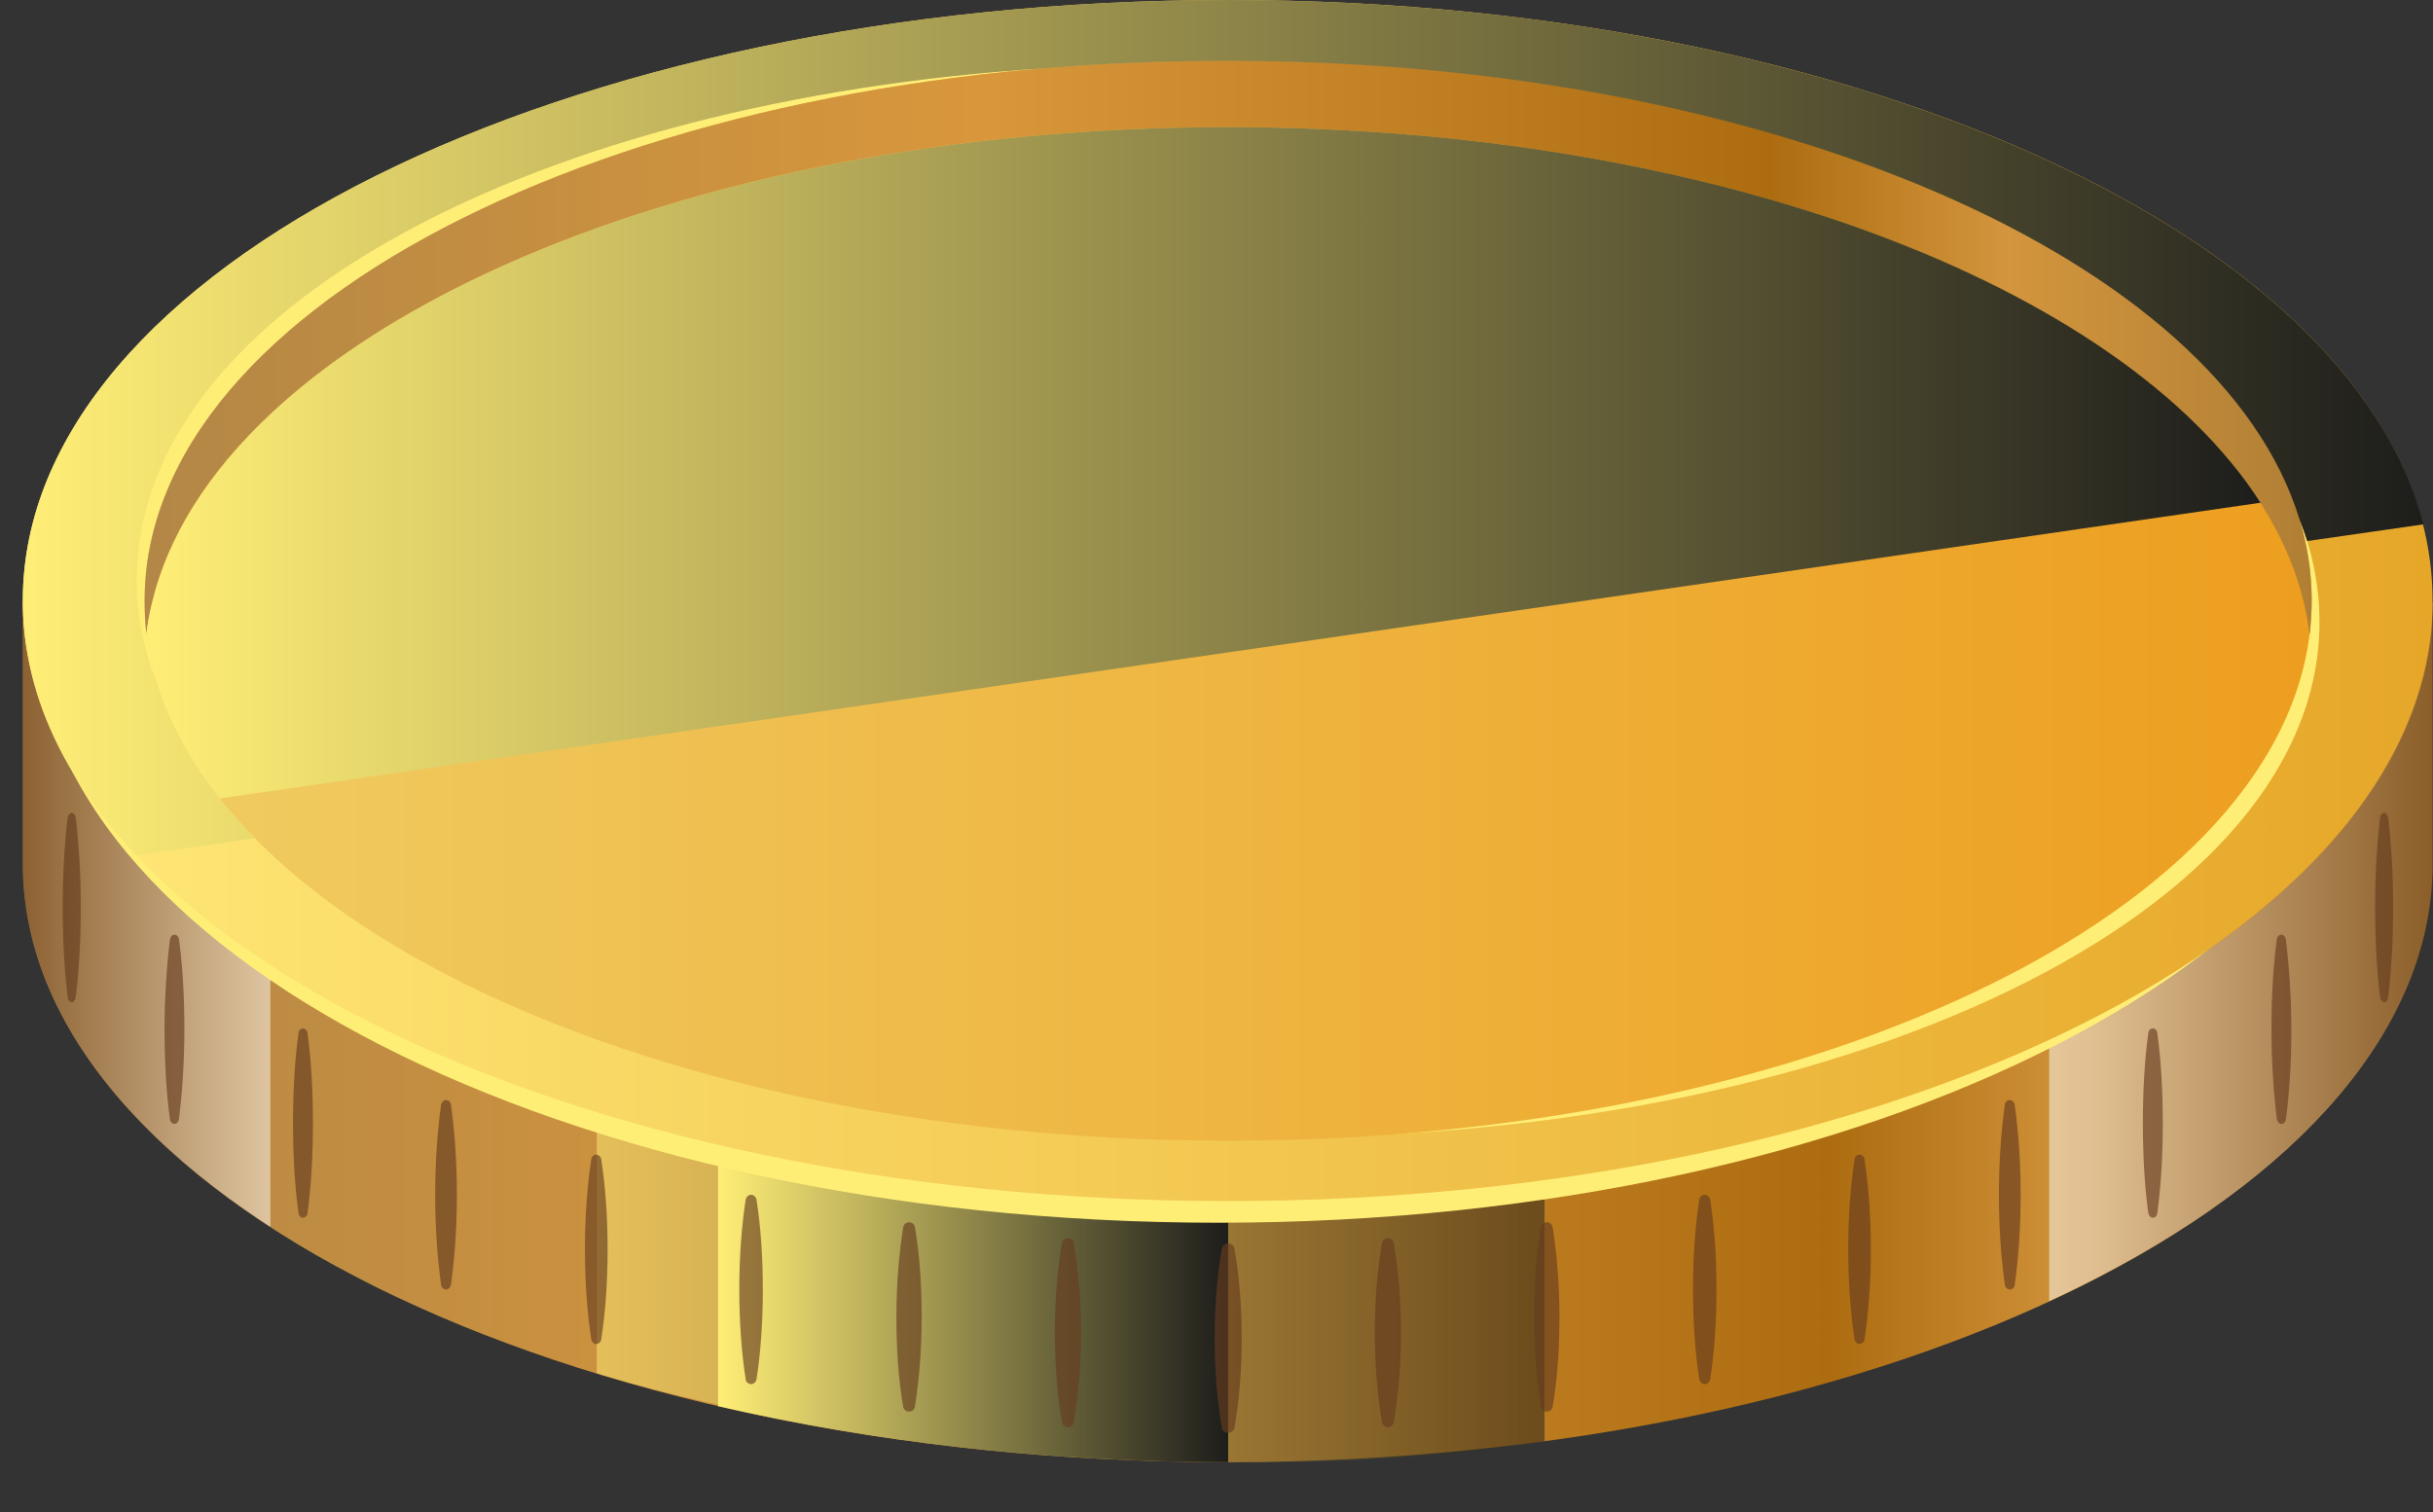 <svg width="37" height="23" viewBox="0 0 37 23" fill="none" xmlns="http://www.w3.org/2000/svg">
<rect x="0" y="0" width="37" height="23" fill="#333333" stroke="none"/>
<path fill-rule="evenodd" clip-rule="evenodd" d="M0.347 13.14C0.347 18.167 8.552 22.241 18.67 22.241C28.788 22.241 36.993 18.167 36.993 13.14V9.162H0.347V13.14Z" fill="url(#paint0_linear_11_39)"/>
<path style="mix-blend-mode:screen" opacity="0.5" fill-rule="evenodd" clip-rule="evenodd" d="M16.289 18.194C17.073 18.242 17.865 18.27 18.677 18.27C20.343 18.27 21.953 18.16 23.488 17.954V21.925C21.953 22.131 21.272 22.241 18.677 22.241C16.082 22.241 11.863 21.747 9.075 20.89V16.919C11.223 17.577 13.673 18.023 16.289 18.194Z" fill="url(#paint1_linear_11_39)"/>
<path style="mix-blend-mode:multiply" opacity="0.5" fill-rule="evenodd" clip-rule="evenodd" d="M31.163 15.822C34.722 14.169 36.959 11.823 37 9.21V13.133C37 15.76 34.756 18.133 31.163 19.792V15.815V15.822Z" fill="url(#paint2_linear_11_39)"/>
<path style="mix-blend-mode:multiply" opacity="0.5" fill-rule="evenodd" clip-rule="evenodd" d="M4.112 14.683V18.661C1.751 17.131 0.347 15.211 0.347 13.133V9.155C0.361 11.233 1.758 13.147 4.112 14.676V14.683Z" fill="url(#paint3_linear_11_39)"/>
<path style="mix-blend-mode:screen" fill-rule="evenodd" clip-rule="evenodd" d="M16.289 18.194C17.073 18.242 17.865 18.27 18.677 18.27V22.241C15.903 22.241 13.274 21.932 10.92 21.39V17.419C12.585 17.81 14.389 18.078 16.289 18.201V18.194Z" fill="url(#paint4_linear_11_39)"/>
<path opacity="0.65" fill-rule="evenodd" clip-rule="evenodd" d="M21.306 20.272C21.306 20.773 21.265 21.239 21.196 21.637C21.189 21.678 21.148 21.712 21.107 21.712C21.066 21.712 21.024 21.678 21.017 21.637C20.948 21.239 20.907 20.773 20.907 20.272C20.907 19.772 20.948 19.305 21.017 18.907C21.024 18.866 21.066 18.832 21.107 18.832C21.148 18.832 21.189 18.866 21.196 18.907C21.265 19.305 21.306 19.772 21.306 20.272ZM23.715 20.032C23.715 20.533 23.681 20.999 23.612 21.397C23.605 21.438 23.571 21.472 23.523 21.472C23.475 21.472 23.44 21.438 23.433 21.397C23.371 20.999 23.33 20.533 23.33 20.032C23.33 19.532 23.364 19.065 23.433 18.668C23.44 18.626 23.475 18.592 23.523 18.592C23.571 18.592 23.605 18.626 23.612 18.668C23.674 19.065 23.715 19.532 23.715 20.032ZM26.104 19.614C26.104 20.114 26.07 20.581 26.008 20.979C26.001 21.02 25.966 21.054 25.925 21.054C25.884 21.054 25.849 21.02 25.842 20.979C25.78 20.581 25.746 20.114 25.746 19.614C25.746 19.113 25.78 18.647 25.842 18.249C25.842 18.208 25.884 18.174 25.925 18.174C25.966 18.174 26.001 18.208 26.008 18.249C26.07 18.647 26.104 19.113 26.104 19.614ZM28.451 19.003C28.451 19.504 28.417 19.971 28.355 20.368C28.355 20.409 28.313 20.444 28.279 20.444C28.245 20.444 28.203 20.409 28.203 20.368C28.141 19.971 28.107 19.504 28.107 19.003C28.107 18.503 28.141 18.037 28.203 17.639C28.203 17.598 28.245 17.563 28.279 17.563C28.313 17.563 28.355 17.598 28.355 17.639C28.417 18.037 28.451 18.503 28.451 19.003ZM30.729 18.174C30.729 18.674 30.695 19.141 30.64 19.538C30.64 19.58 30.605 19.614 30.564 19.614C30.523 19.614 30.495 19.58 30.488 19.538C30.433 19.141 30.399 18.674 30.399 18.174C30.399 17.673 30.433 17.207 30.488 16.809C30.488 16.768 30.523 16.733 30.564 16.733C30.605 16.733 30.633 16.768 30.64 16.809C30.695 17.207 30.729 17.673 30.729 18.174ZM32.891 17.083C32.891 17.584 32.863 18.05 32.808 18.448C32.808 18.489 32.774 18.523 32.739 18.523C32.705 18.523 32.677 18.489 32.67 18.448C32.615 18.05 32.588 17.584 32.588 17.083C32.588 16.583 32.615 16.116 32.67 15.719C32.67 15.677 32.705 15.643 32.739 15.643C32.774 15.643 32.808 15.677 32.808 15.719C32.863 16.116 32.891 16.583 32.891 17.083ZM34.846 15.657C34.846 16.157 34.818 16.624 34.763 17.022C34.763 17.063 34.728 17.097 34.694 17.097C34.66 17.097 34.632 17.063 34.625 17.022C34.577 16.624 34.543 16.157 34.543 15.657C34.543 15.156 34.57 14.69 34.625 14.292C34.625 14.251 34.66 14.217 34.694 14.217C34.728 14.217 34.756 14.251 34.763 14.292C34.811 14.69 34.846 15.156 34.846 15.657ZM16.041 20.272C16.041 20.773 16.082 21.239 16.151 21.637C16.158 21.678 16.199 21.712 16.24 21.712C16.282 21.712 16.323 21.678 16.33 21.637C16.399 21.239 16.44 20.773 16.44 20.272C16.44 19.772 16.399 19.305 16.33 18.907C16.323 18.866 16.282 18.832 16.24 18.832C16.199 18.832 16.158 18.866 16.151 18.907C16.082 19.305 16.041 19.772 16.041 20.272ZM13.632 20.032C13.632 20.533 13.666 20.999 13.735 21.397C13.742 21.438 13.776 21.472 13.824 21.472C13.873 21.472 13.907 21.438 13.914 21.397C13.976 20.999 14.017 20.533 14.017 20.032C14.017 19.532 13.983 19.065 13.914 18.668C13.907 18.626 13.873 18.592 13.824 18.592C13.776 18.592 13.742 18.626 13.735 18.668C13.673 19.065 13.632 19.532 13.632 20.032ZM11.243 19.614C11.243 20.114 11.278 20.581 11.34 20.979C11.34 21.02 11.381 21.054 11.422 21.054C11.463 21.054 11.498 21.02 11.505 20.979C11.567 20.581 11.601 20.114 11.601 19.614C11.601 19.113 11.567 18.647 11.505 18.249C11.498 18.208 11.463 18.174 11.422 18.174C11.381 18.174 11.346 18.208 11.34 18.249C11.278 18.647 11.243 19.113 11.243 19.614ZM8.896 19.003C8.896 19.504 8.93 19.971 8.992 20.368C8.992 20.409 9.034 20.444 9.068 20.444C9.103 20.444 9.144 20.409 9.144 20.368C9.206 19.971 9.24 19.504 9.24 19.003C9.24 18.503 9.206 18.037 9.144 17.639C9.144 17.598 9.103 17.563 9.068 17.563C9.034 17.563 8.992 17.598 8.992 17.639C8.93 18.037 8.896 18.503 8.896 19.003ZM6.618 18.174C6.618 18.674 6.652 19.141 6.707 19.538C6.707 19.58 6.742 19.614 6.783 19.614C6.824 19.614 6.852 19.58 6.859 19.538C6.914 19.141 6.948 18.674 6.948 18.174C6.948 17.673 6.914 17.207 6.859 16.809C6.859 16.768 6.824 16.733 6.783 16.733C6.742 16.733 6.714 16.768 6.707 16.809C6.652 17.207 6.618 17.673 6.618 18.174ZM4.456 17.083C4.456 17.584 4.484 18.05 4.539 18.448C4.539 18.489 4.573 18.523 4.608 18.523C4.642 18.523 4.677 18.489 4.677 18.448C4.732 18.05 4.759 17.584 4.759 17.083C4.759 16.583 4.732 16.116 4.677 15.719C4.677 15.677 4.642 15.643 4.608 15.643C4.573 15.643 4.539 15.677 4.539 15.719C4.484 16.116 4.456 16.583 4.456 17.083ZM2.502 15.657C2.502 16.157 2.529 16.624 2.584 17.022C2.584 17.063 2.619 17.097 2.653 17.097C2.687 17.097 2.715 17.063 2.722 17.022C2.77 16.624 2.804 16.157 2.804 15.657C2.804 15.156 2.777 14.69 2.722 14.292C2.722 14.251 2.687 14.217 2.653 14.217C2.619 14.217 2.591 14.251 2.584 14.292C2.536 14.69 2.502 15.156 2.502 15.657ZM18.471 20.355C18.471 20.855 18.512 21.322 18.581 21.719C18.587 21.761 18.629 21.795 18.677 21.795C18.725 21.795 18.767 21.761 18.773 21.719C18.842 21.322 18.884 20.855 18.884 20.355C18.884 19.854 18.842 19.388 18.773 18.99C18.767 18.949 18.725 18.914 18.677 18.914C18.629 18.914 18.587 18.949 18.581 18.99C18.512 19.388 18.471 19.854 18.471 20.355ZM0.953 13.805C0.953 14.306 0.98 14.772 1.029 15.17C1.029 15.211 1.063 15.245 1.091 15.245C1.118 15.245 1.146 15.211 1.152 15.17C1.201 14.772 1.228 14.306 1.228 13.805C1.228 13.305 1.201 12.838 1.152 12.44C1.152 12.399 1.118 12.365 1.091 12.365C1.063 12.365 1.035 12.399 1.029 12.44C0.98 12.838 0.953 13.305 0.953 13.805ZM36.394 13.805C36.394 14.306 36.367 14.772 36.319 15.17C36.319 15.211 36.284 15.245 36.257 15.245C36.229 15.245 36.202 15.211 36.195 15.17C36.147 14.772 36.119 14.306 36.119 13.805C36.119 13.305 36.147 12.838 36.195 12.44C36.195 12.399 36.229 12.365 36.257 12.365C36.284 12.365 36.312 12.399 36.319 12.44C36.367 12.838 36.394 13.305 36.394 13.805Z" fill="#663D1F"/>
<path fill-rule="evenodd" clip-rule="evenodd" d="M0.499 9.361C0.499 14.464 8.573 18.599 18.526 18.599C28.479 18.599 36.553 14.464 36.553 9.361C36.553 4.259 28.492 0.13 18.532 0.13C8.573 0.13 0.499 4.266 0.499 9.361Z" fill="#FFEE76"/>
<path fill-rule="evenodd" clip-rule="evenodd" d="M0.347 9.135C0.347 14.182 8.552 18.27 18.67 18.27C28.788 18.27 36.993 14.182 36.993 9.135C36.993 4.087 28.795 0 18.677 0C8.559 0 0.347 4.087 0.347 9.135Z" fill="url(#paint5_linear_11_39)"/>
<path fill-rule="evenodd" clip-rule="evenodd" d="M2.082 8.703C1.965 13.209 9.295 17.049 18.464 17.289C27.625 17.529 35.155 14.073 35.272 9.567C35.389 5.061 28.059 1.221 18.89 0.981C9.722 0.741 2.199 4.197 2.082 8.703Z" fill="#FFEE76"/>
<path fill-rule="evenodd" clip-rule="evenodd" d="M2.199 9.135C2.199 13.675 9.577 17.351 18.677 17.351C27.777 17.351 35.155 13.675 35.155 9.135C35.155 4.595 27.777 0.919 18.677 0.919C9.577 0.919 2.199 4.595 2.199 9.135Z" fill="url(#paint6_linear_11_39)"/>
<path fill-rule="evenodd" clip-rule="evenodd" d="M35.121 9.642C34.598 5.342 27.432 1.934 18.67 1.934C9.908 1.934 2.749 5.342 2.226 9.642C2.206 9.478 2.199 9.306 2.199 9.135C2.199 4.595 9.571 0.919 18.677 0.919C27.783 0.919 35.155 4.595 35.155 9.135C35.155 9.306 35.142 9.471 35.128 9.642H35.121Z" fill="url(#paint7_linear_11_39)"/>
<path style="mix-blend-mode:screen" fill-rule="evenodd" clip-rule="evenodd" d="M18.677 1.934C10.245 1.934 3.293 5.089 2.316 9.162C2.274 9.32 2.247 9.485 2.226 9.642C2.254 9.889 2.309 10.136 2.385 10.376C2.57 10.993 2.894 11.583 3.341 12.146L3.486 12.125L23.929 9.162L34.377 7.647C32.251 4.334 26.028 1.934 18.677 1.934Z" fill="url(#paint8_linear_11_39)"/>
<path style="mix-blend-mode:screen" fill-rule="evenodd" clip-rule="evenodd" d="M2.082 8.703C2.185 4.691 8.16 1.516 15.938 1.036C16.825 0.96 17.741 0.926 18.677 0.926C26.93 0.926 33.765 3.95 34.969 7.9C35.011 8.01 35.052 8.12 35.087 8.23L36.855 7.976C35.699 3.477 28.004 0 18.677 0C8.552 0 0.347 4.087 0.347 9.135C0.347 9.142 0.347 9.149 0.347 9.162C0.354 10.541 0.974 11.844 2.075 13.01L3.871 12.749C3.679 12.55 3.5 12.351 3.334 12.146C2.894 11.583 2.57 10.993 2.378 10.376C2.219 9.978 2.123 9.574 2.089 9.162C2.075 9.011 2.068 8.861 2.075 8.703H2.082Z" fill="url(#paint9_linear_11_39)"/>
<defs>
<linearGradient id="paint0_linear_11_39" x1="0.347" y1="15.698" x2="37" y2="15.698" gradientUnits="userSpaceOnUse">
<stop stop-color="#B38746"/>
<stop offset="0.39" stop-color="#D9973B"/>
<stop offset="0.75" stop-color="#AD6C10"/>
<stop offset="0.86" stop-color="#D3953D"/>
<stop offset="1" stop-color="#B07F35"/>
</linearGradient>
<linearGradient id="paint1_linear_11_39" x1="9.068" y1="19.58" x2="23.482" y2="19.58" gradientUnits="userSpaceOnUse">
<stop stop-color="#FFEE76"/>
<stop offset="1" stop-color="#1D1D1B"/>
</linearGradient>
<linearGradient id="paint2_linear_11_39" x1="31.163" y1="14.505" x2="37" y2="14.505" gradientUnits="userSpaceOnUse">
<stop stop-color="white"/>
<stop offset="1" stop-color="#663D1F"/>
</linearGradient>
<linearGradient id="paint3_linear_11_39" x1="0.347" y1="13.908" x2="4.112" y2="13.908" gradientUnits="userSpaceOnUse">
<stop stop-color="#663D1F"/>
<stop offset="1" stop-color="white"/>
</linearGradient>
<linearGradient id="paint4_linear_11_39" x1="10.92" y1="19.826" x2="18.677" y2="19.826" gradientUnits="userSpaceOnUse">
<stop stop-color="#FFEE76"/>
<stop offset="1" stop-color="#1D1D1B"/>
</linearGradient>
<linearGradient id="paint5_linear_11_39" x1="0.347" y1="9.135" x2="37" y2="9.135" gradientUnits="userSpaceOnUse">
<stop stop-color="#FFE878"/>
<stop offset="1" stop-color="#E6A729"/>
</linearGradient>
<linearGradient id="paint6_linear_11_39" x1="2.199" y1="9.135" x2="35.155" y2="9.135" gradientUnits="userSpaceOnUse">
<stop stop-color="#F0CC62"/>
<stop offset="1" stop-color="#ED9E1F"/>
</linearGradient>
<linearGradient id="paint7_linear_11_39" x1="2.199" y1="5.281" x2="35.155" y2="5.281" gradientUnits="userSpaceOnUse">
<stop stop-color="#B38746"/>
<stop offset="0.39" stop-color="#D9973B"/>
<stop offset="0.75" stop-color="#AD6C10"/>
<stop offset="0.86" stop-color="#D3953D"/>
<stop offset="1" stop-color="#B07F35"/>
</linearGradient>
<linearGradient id="paint8_linear_11_39" x1="2.226" y1="7.036" x2="34.371" y2="7.036" gradientUnits="userSpaceOnUse">
<stop stop-color="#FFEE76"/>
<stop offset="1" stop-color="#1D1D1B"/>
</linearGradient>
<linearGradient id="paint9_linear_11_39" x1="0.347" y1="6.501" x2="36.849" y2="6.501" gradientUnits="userSpaceOnUse">
<stop stop-color="#FFEE76"/>
<stop offset="1" stop-color="#1D1D1B"/>
</linearGradient>
</defs>
</svg>
